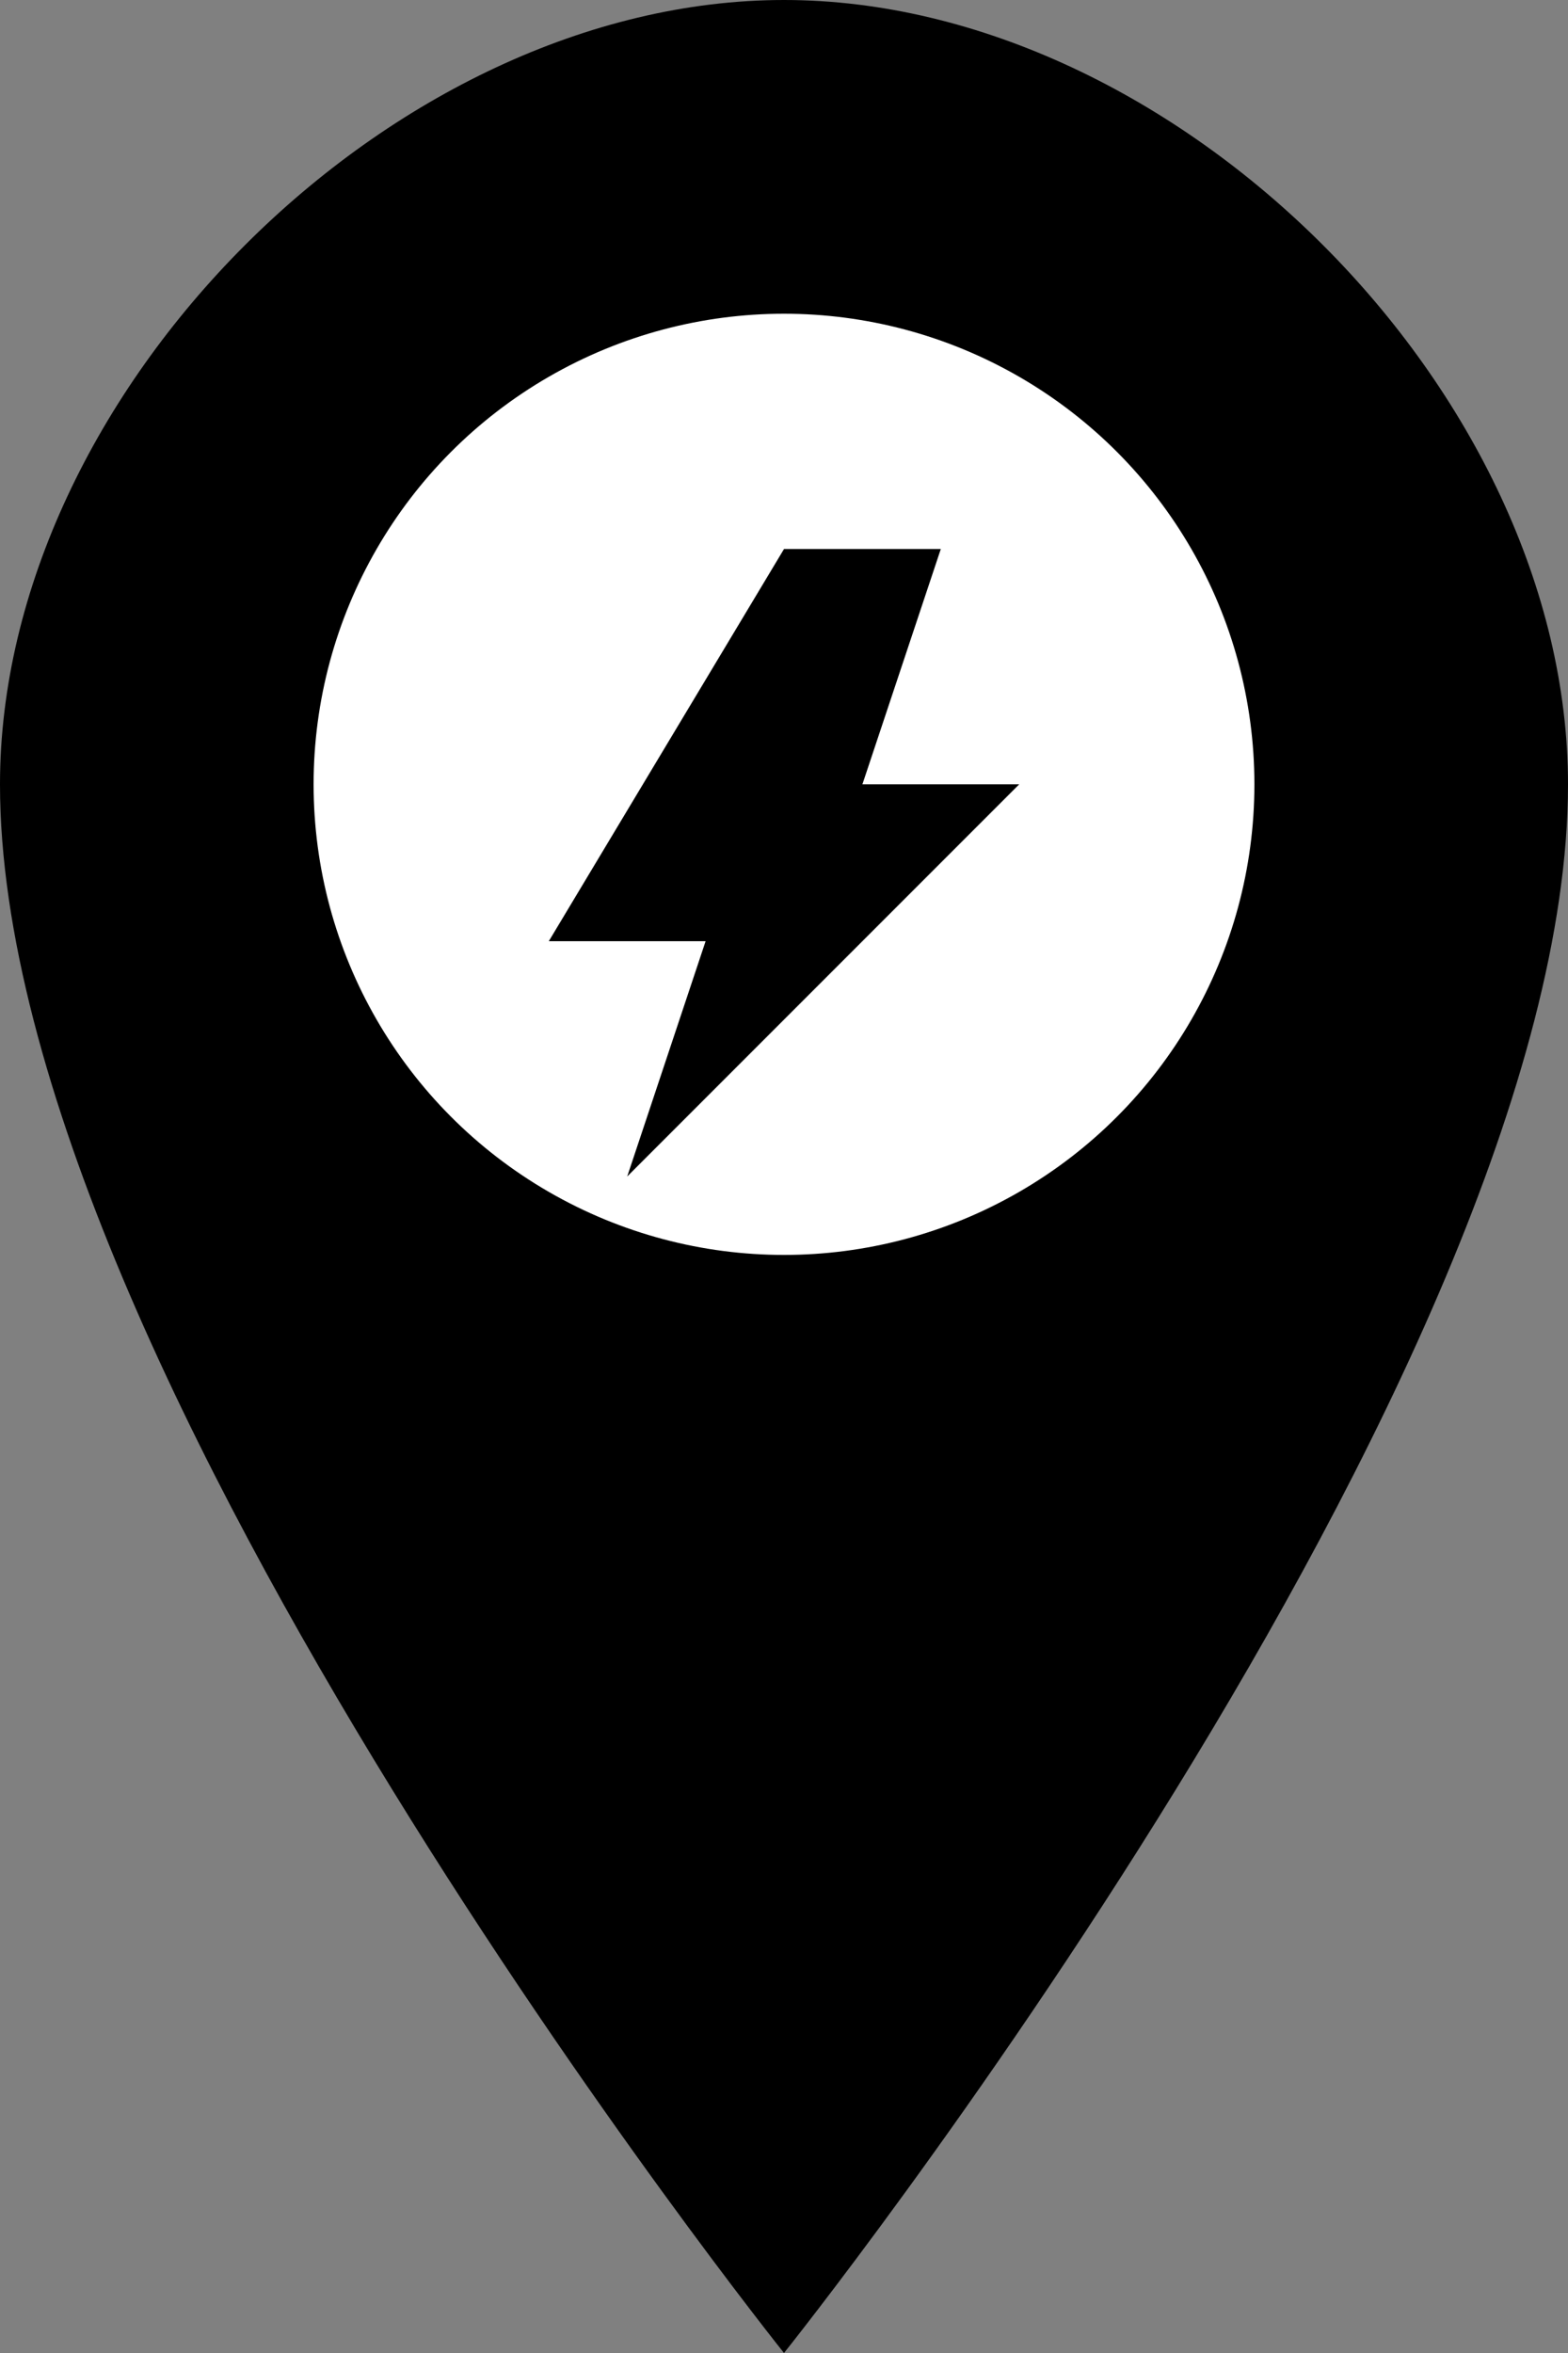 <svg width="100" height="150" viewBox="0 0 100 150" fill="none" xmlns="http://www.w3.org/2000/svg">
    <rect x="0" y="0" width="100" height="150" fill="#808080" stroke="none"/>
    <path d="M50 0C25 0 0 25 0 50C0 87.5 50 150 50 150C50 150 100 87.5 100 50C100 25 75 0 50 0Z" fill="oklch(70.7% 0.022 261.325)"/>

    <circle cx="50" cy="50" r="30" fill="white"/>

    <path d="M50 35L35 60H45L40 75L65 50H55L60 35H50Z" fill="oklch(27.8% 0.033 256.848)"/>
</svg>
